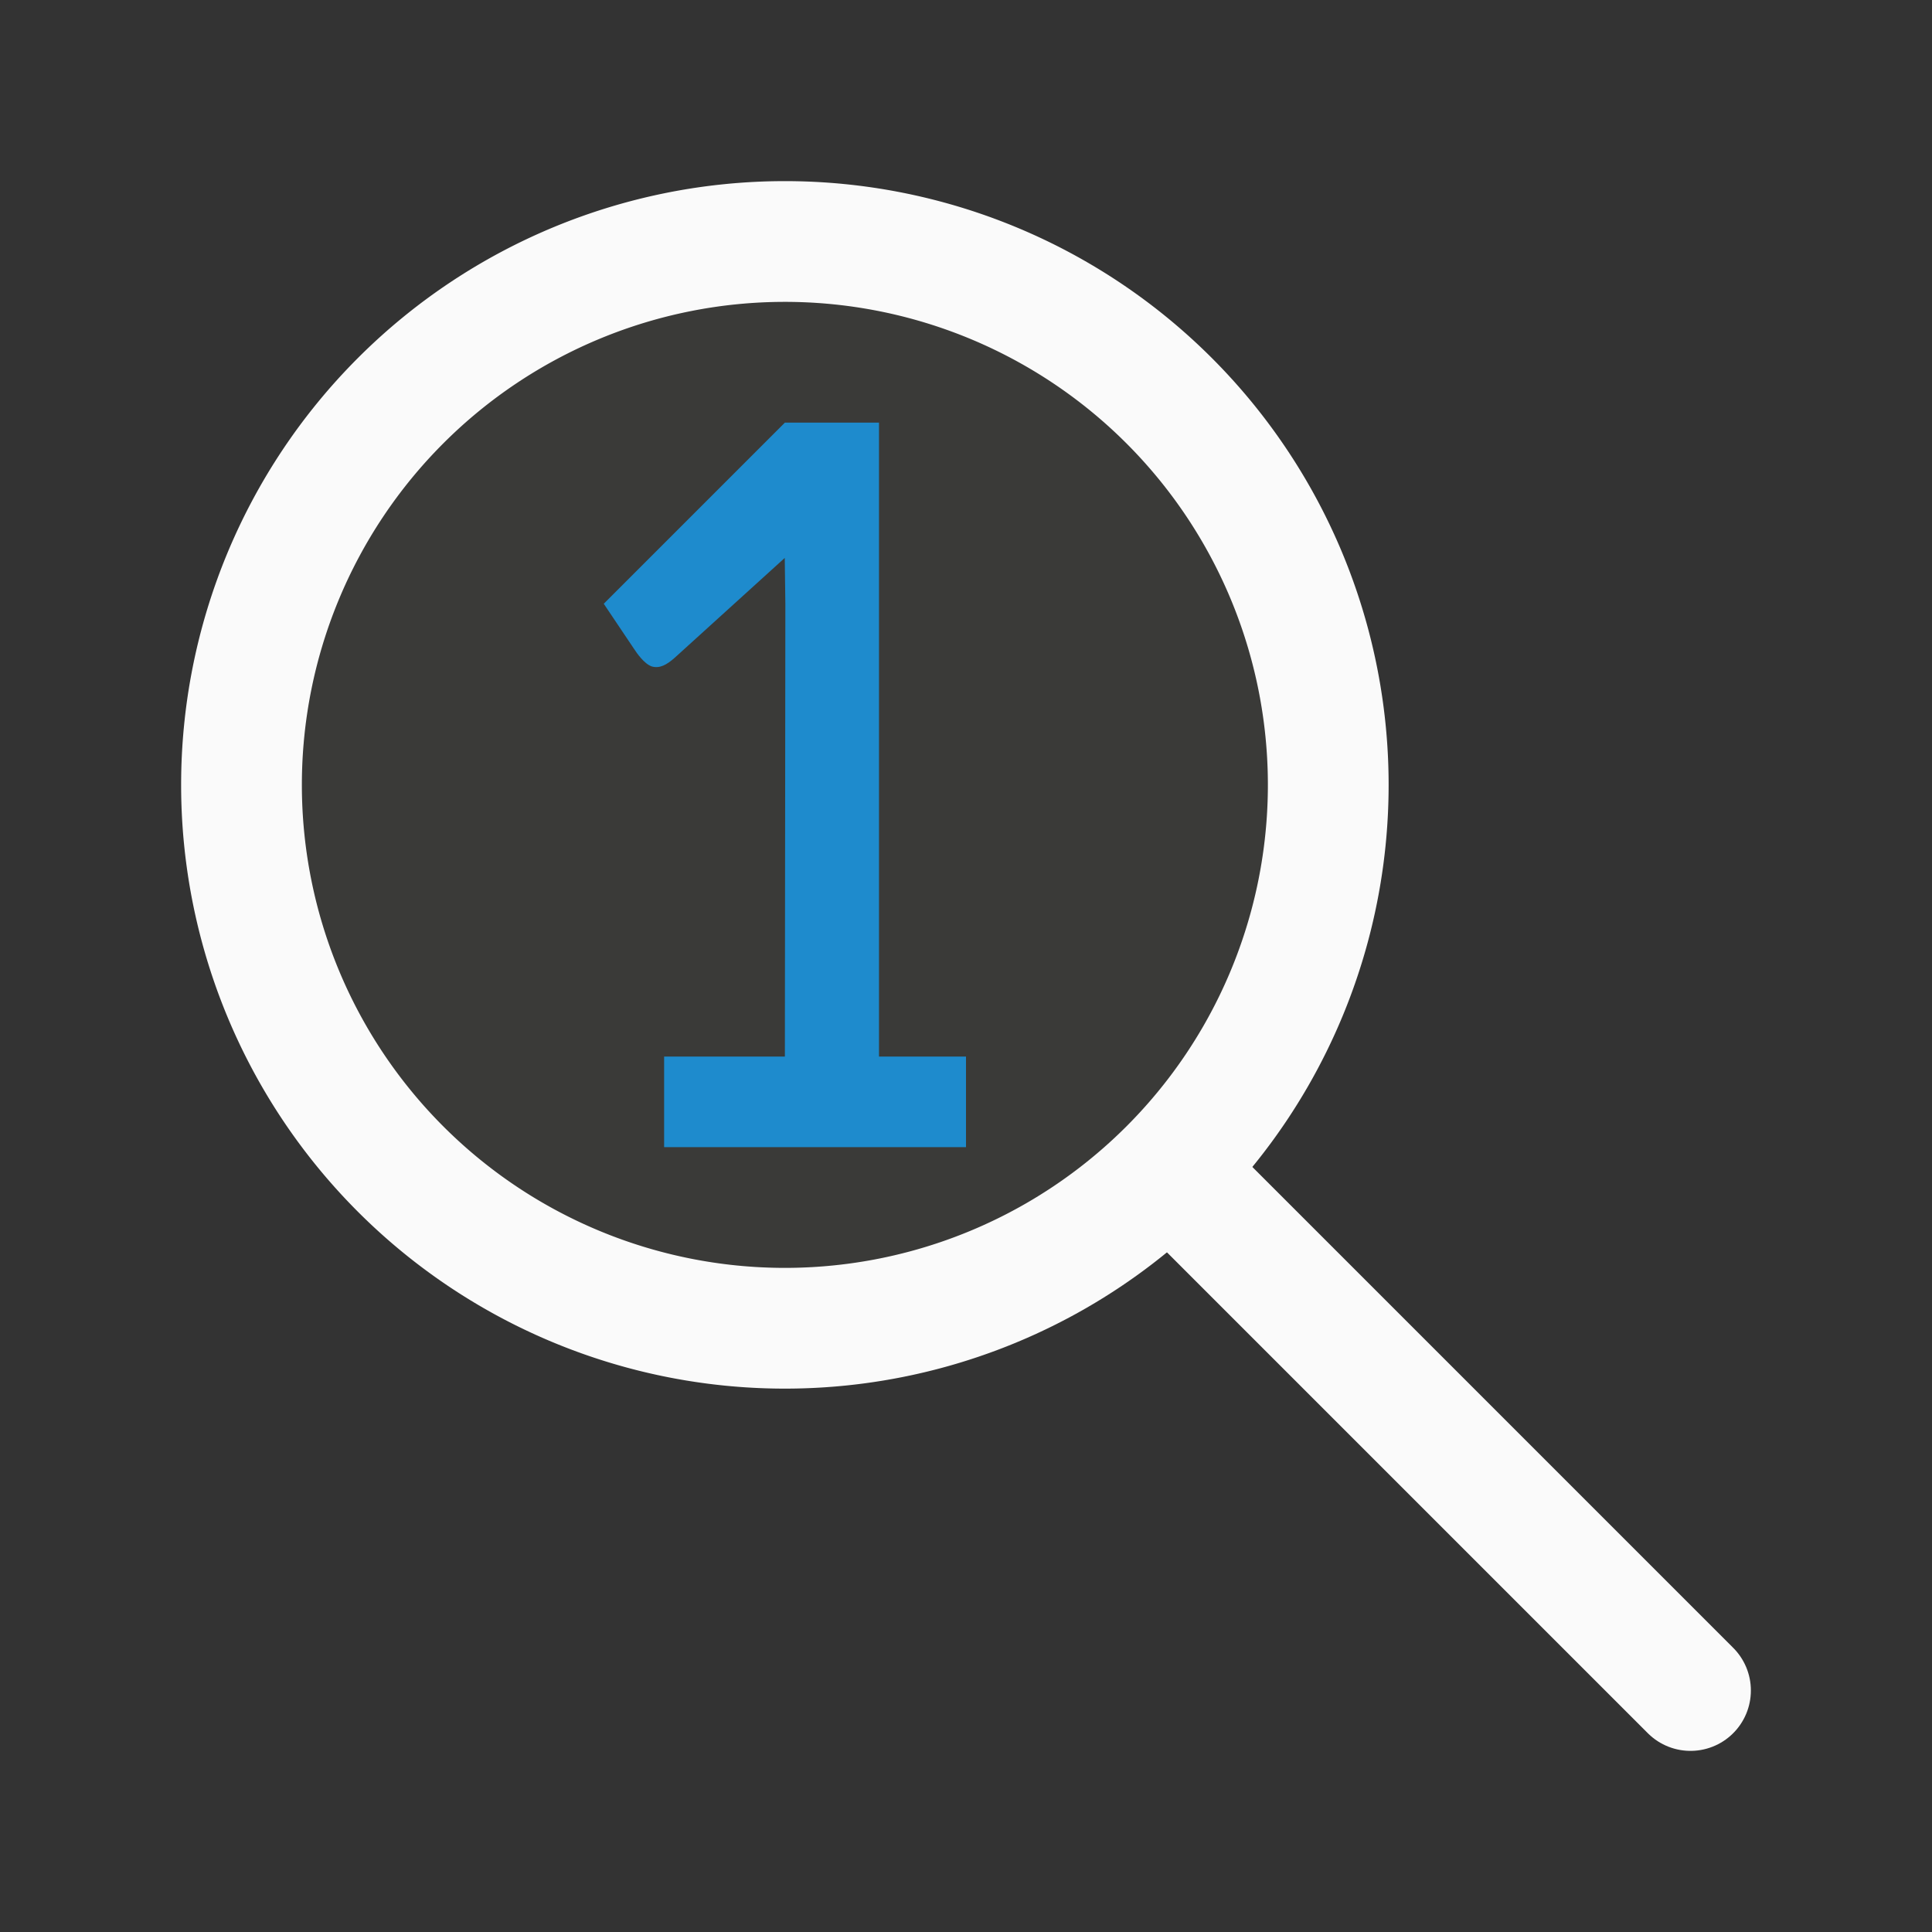 <svg viewBox="0 0 32 32" xmlns="http://www.w3.org/2000/svg"><rect x="0" y="0" width="32" height="32" fill="#333333" stroke="none"/><circle cx="13" cy="13" fill="#3a3a38" r="8"/><path d="m13 3a10 10 0 0 0 -10 10 10 10 0 0 0 10 10 10 10 0 0 0 10-10 10 10 0 0 0 -10-10zm0 2a8 8 0 0 1 8 8 8 8 0 0 1 -8 8 8 8 0 0 1 -8-8 8 8 0 0 1 8-8z" fill="#fafafa"/><path d="m28 28-8-8" fill="none" stroke="#fafafa" stroke-linecap="round" stroke-width="2"/><path d="m11 17.5h2l.008-7.493-.01-.766-1.82 1.651c-.136.121-.251.183-.381.147-.125-.042-.248-.218-.299-.297l-.498-.742 3-3h1.559v10.5h1.441v1.5h-5z" fill="#1e8bcd"/></svg>